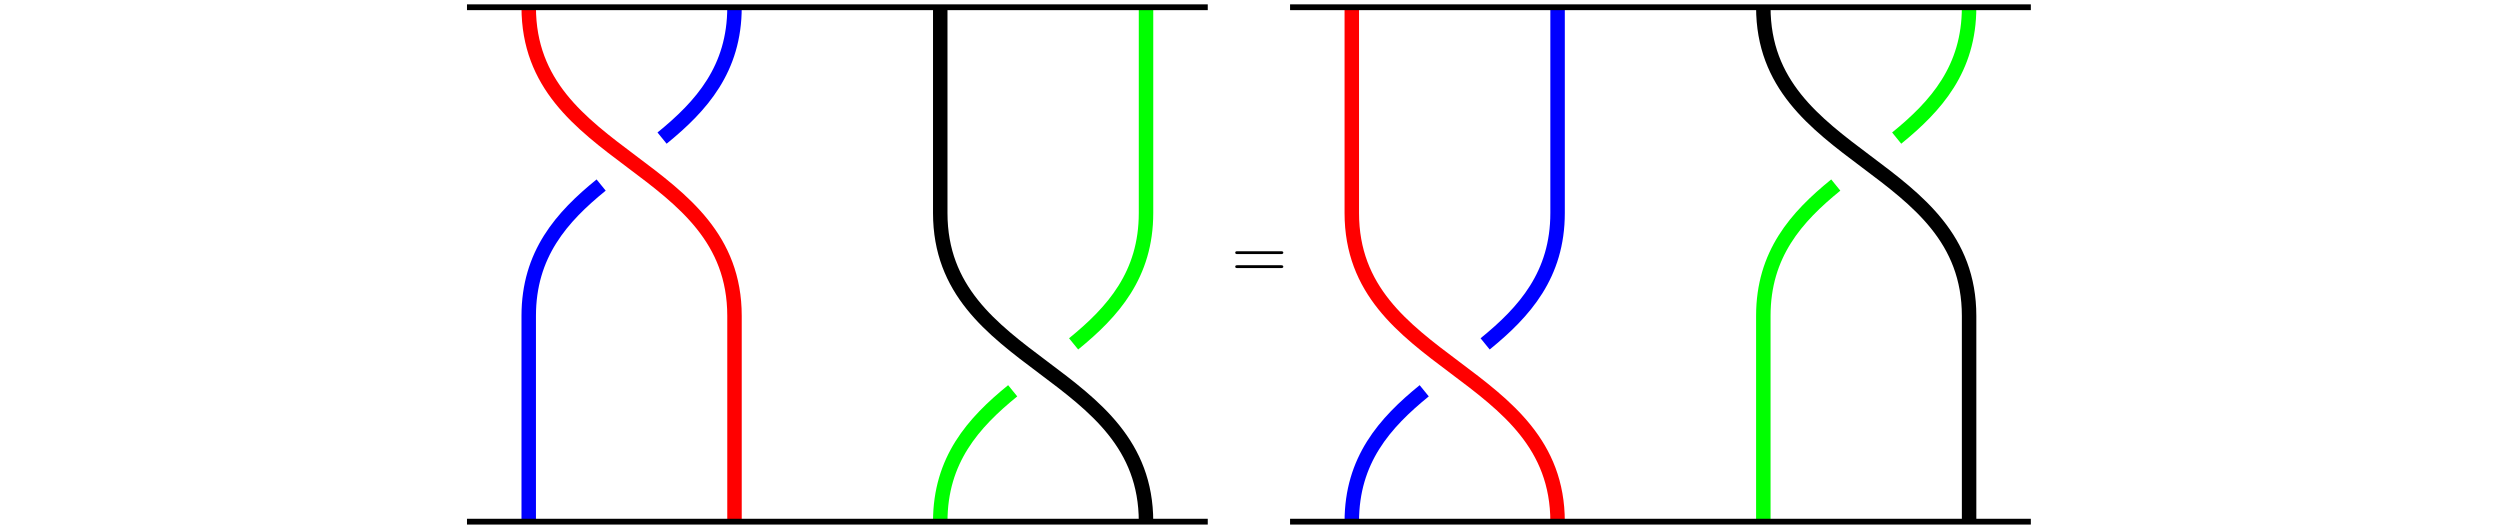 <?xml version="1.0" encoding="UTF-8"?><svg xmlns="http://www.w3.org/2000/svg" xmlns:xlink="http://www.w3.org/1999/xlink" width="343.711" height="72.859" viewBox="0 0 343.711 72.859"><defs><g><g id="ccc953a836b108180ff436a5321ca6b63xk8ji29__glyph-0-0"><path d="M 6.828 -3.25 C 6.969 -3.25 7.172 -3.25 7.172 -3.453 C 7.172 -3.641 6.969 -3.641 6.844 -3.641 L 0.891 -3.641 C 0.75 -3.641 0.562 -3.641 0.562 -3.453 C 0.562 -3.25 0.75 -3.25 0.891 -3.25 Z M 6.844 -1.328 C 6.969 -1.328 7.172 -1.328 7.172 -1.516 C 7.172 -1.719 6.969 -1.719 6.828 -1.719 L 0.891 -1.719 C 0.75 -1.719 0.562 -1.719 0.562 -1.516 C 0.562 -1.328 0.75 -1.328 0.891 -1.328 Z M 6.844 -1.328 "/></g></g><clipPath id="ccc953a836b108180ff436a5321ca6b63xk8ji29__clip-0"><path d="M 44 0 L 130 0 L 130 72.719 L 44 72.719 Z M 44 0 " clip-rule="nonzero"/></clipPath><clipPath id="ccc953a836b108180ff436a5321ca6b63xk8ji29__clip-1"><path d="M 101 0 L 186 0 L 186 72.719 L 101 72.719 Z M 101 0 " clip-rule="nonzero"/></clipPath><clipPath id="ccc953a836b108180ff436a5321ca6b63xk8ji29__clip-2"><path d="M 63 71 L 167 71 L 167 72.719 L 63 72.719 Z M 63 71 " clip-rule="nonzero"/></clipPath><clipPath id="ccc953a836b108180ff436a5321ca6b63xk8ji29__clip-3"><path d="M 157 0 L 243 0 L 243 72.719 L 157 72.719 Z M 157 0 " clip-rule="nonzero"/></clipPath><clipPath id="ccc953a836b108180ff436a5321ca6b63xk8ji29__clip-4"><path d="M 214 0 L 299 0 L 299 72.719 L 214 72.719 Z M 214 0 " clip-rule="nonzero"/></clipPath><clipPath id="ccc953a836b108180ff436a5321ca6b63xk8ji29__clip-5"><path d="M 176 71 L 280 71 L 280 72.719 L 176 72.719 Z M 176 71 " clip-rule="nonzero"/></clipPath></defs><g clip-path="url(#ccc953a836b108180ff436a5321ca6b63xk8ji29__clip-0)"><path fill="none" stroke="rgb(0%, 0%, 100%)" stroke-linecap="butt" stroke-linejoin="miter" stroke-miterlimit="10" stroke-opacity="1" stroke-width="1.993" d="M 28.349 -0.001 C 28.349 -8.506 23.813 -13.605 18.369 -18.028 M 9.977 -24.494 C 4.537 -28.912 0.001 -34.016 0.001 -42.521 L 0.001 -70.868 " transform="matrix(0.998, 0, 0, -0.998, 72.69, 0.995)"/><path fill="none" stroke="rgb(100%, 0%, 0%)" stroke-linecap="butt" stroke-linejoin="miter" stroke-miterlimit="10" stroke-opacity="1" stroke-width="1.993" d="M 0.001 -0.001 C 0.001 -21.261 28.349 -21.261 28.349 -42.521 L 28.349 -70.868 " transform="matrix(0.998, 0, 0, -0.998, 72.69, 0.995)"/></g><g clip-path="url(#ccc953a836b108180ff436a5321ca6b63xk8ji29__clip-1)"><path fill="none" stroke="rgb(0%, 100%, 0%)" stroke-linecap="butt" stroke-linejoin="miter" stroke-miterlimit="10" stroke-opacity="1" stroke-width="1.993" d="M 85.04 -0.001 L 85.04 -28.349 C 85.04 -36.85 80.504 -41.953 75.064 -46.376 M 66.673 -52.837 C 61.229 -57.26 56.693 -62.364 56.693 -70.868 " transform="matrix(0.998, 0, 0, -0.998, 72.69, 0.995)"/><path fill="none" stroke="rgb(0%, 0%, 0%)" stroke-linecap="butt" stroke-linejoin="miter" stroke-miterlimit="10" stroke-opacity="1" stroke-width="1.993" d="M 56.693 -0.001 L 56.693 -28.349 C 56.693 -49.609 85.04 -49.609 85.04 -70.868 " transform="matrix(0.998, 0, 0, -0.998, 72.69, 0.995)"/></g><path fill="none" stroke="rgb(0%, 0%, 0%)" stroke-linecap="butt" stroke-linejoin="miter" stroke-miterlimit="10" stroke-opacity="1" stroke-width="0.797" d="M -8.504 -0.001 L 93.545 -0.001 " transform="matrix(0.998, 0, 0, -0.998, 72.69, 0.995)"/><g clip-path="url(#ccc953a836b108180ff436a5321ca6b63xk8ji29__clip-2)"><path fill="none" stroke="rgb(0%, 0%, 0%)" stroke-linecap="butt" stroke-linejoin="miter" stroke-miterlimit="10" stroke-opacity="1" stroke-width="0.797" d="M -8.504 -70.868 L 93.545 -70.868 " transform="matrix(0.998, 0, 0, -0.998, 72.69, 0.995)"/></g><g fill="rgb(0%, 0%, 0%)" fill-opacity="1"><use xlink:href="#ccc953a836b108180ff436a5321ca6b63xk8ji29__glyph-0-0" x="169.26" y="38.183"/></g><g clip-path="url(#ccc953a836b108180ff436a5321ca6b63xk8ji29__clip-3)"><path fill="none" stroke="rgb(0%, 0%, 100%)" stroke-linecap="butt" stroke-linejoin="miter" stroke-miterlimit="10" stroke-opacity="1" stroke-width="1.993" d="M 141.736 -0.001 L 141.736 -28.349 C 141.736 -36.85 137.2 -41.953 131.755 -46.376 M 123.364 -52.837 C 117.924 -57.26 113.388 -62.364 113.388 -70.868 " transform="matrix(0.998, 0, 0, -0.998, 72.69, 0.995)"/><path fill="none" stroke="rgb(100%, 0%, 0%)" stroke-linecap="butt" stroke-linejoin="miter" stroke-miterlimit="10" stroke-opacity="1" stroke-width="1.993" d="M 113.388 -0.001 L 113.388 -28.349 C 113.388 -49.609 141.736 -49.609 141.736 -70.868 " transform="matrix(0.998, 0, 0, -0.998, 72.69, 0.995)"/></g><g clip-path="url(#ccc953a836b108180ff436a5321ca6b63xk8ji29__clip-4)"><path fill="none" stroke="rgb(0%, 100%, 0%)" stroke-linecap="butt" stroke-linejoin="miter" stroke-miterlimit="10" stroke-opacity="1" stroke-width="1.993" d="M 198.427 -0.001 C 198.427 -8.506 193.891 -13.605 188.451 -18.028 M 180.06 -24.494 C 174.616 -28.912 170.08 -34.016 170.08 -42.521 L 170.08 -70.868 " transform="matrix(0.998, 0, 0, -0.998, 72.69, 0.995)"/><path fill="none" stroke="rgb(0%, 0%, 0%)" stroke-linecap="butt" stroke-linejoin="miter" stroke-miterlimit="10" stroke-opacity="1" stroke-width="1.993" d="M 170.08 -0.001 C 170.08 -21.261 198.427 -21.261 198.427 -42.521 L 198.427 -70.868 " transform="matrix(0.998, 0, 0, -0.998, 72.69, 0.995)"/></g><path fill="none" stroke="rgb(0%, 0%, 0%)" stroke-linecap="butt" stroke-linejoin="miter" stroke-miterlimit="10" stroke-opacity="1" stroke-width="0.797" d="M 104.883 -0.001 L 206.932 -0.001 " transform="matrix(0.998, 0, 0, -0.998, 72.69, 0.995)"/><g clip-path="url(#ccc953a836b108180ff436a5321ca6b63xk8ji29__clip-5)"><path fill="none" stroke="rgb(0%, 0%, 0%)" stroke-linecap="butt" stroke-linejoin="miter" stroke-miterlimit="10" stroke-opacity="1" stroke-width="0.797" d="M 104.883 -70.868 L 206.932 -70.868 " transform="matrix(0.998, 0, 0, -0.998, 72.69, 0.995)"/></g></svg>
